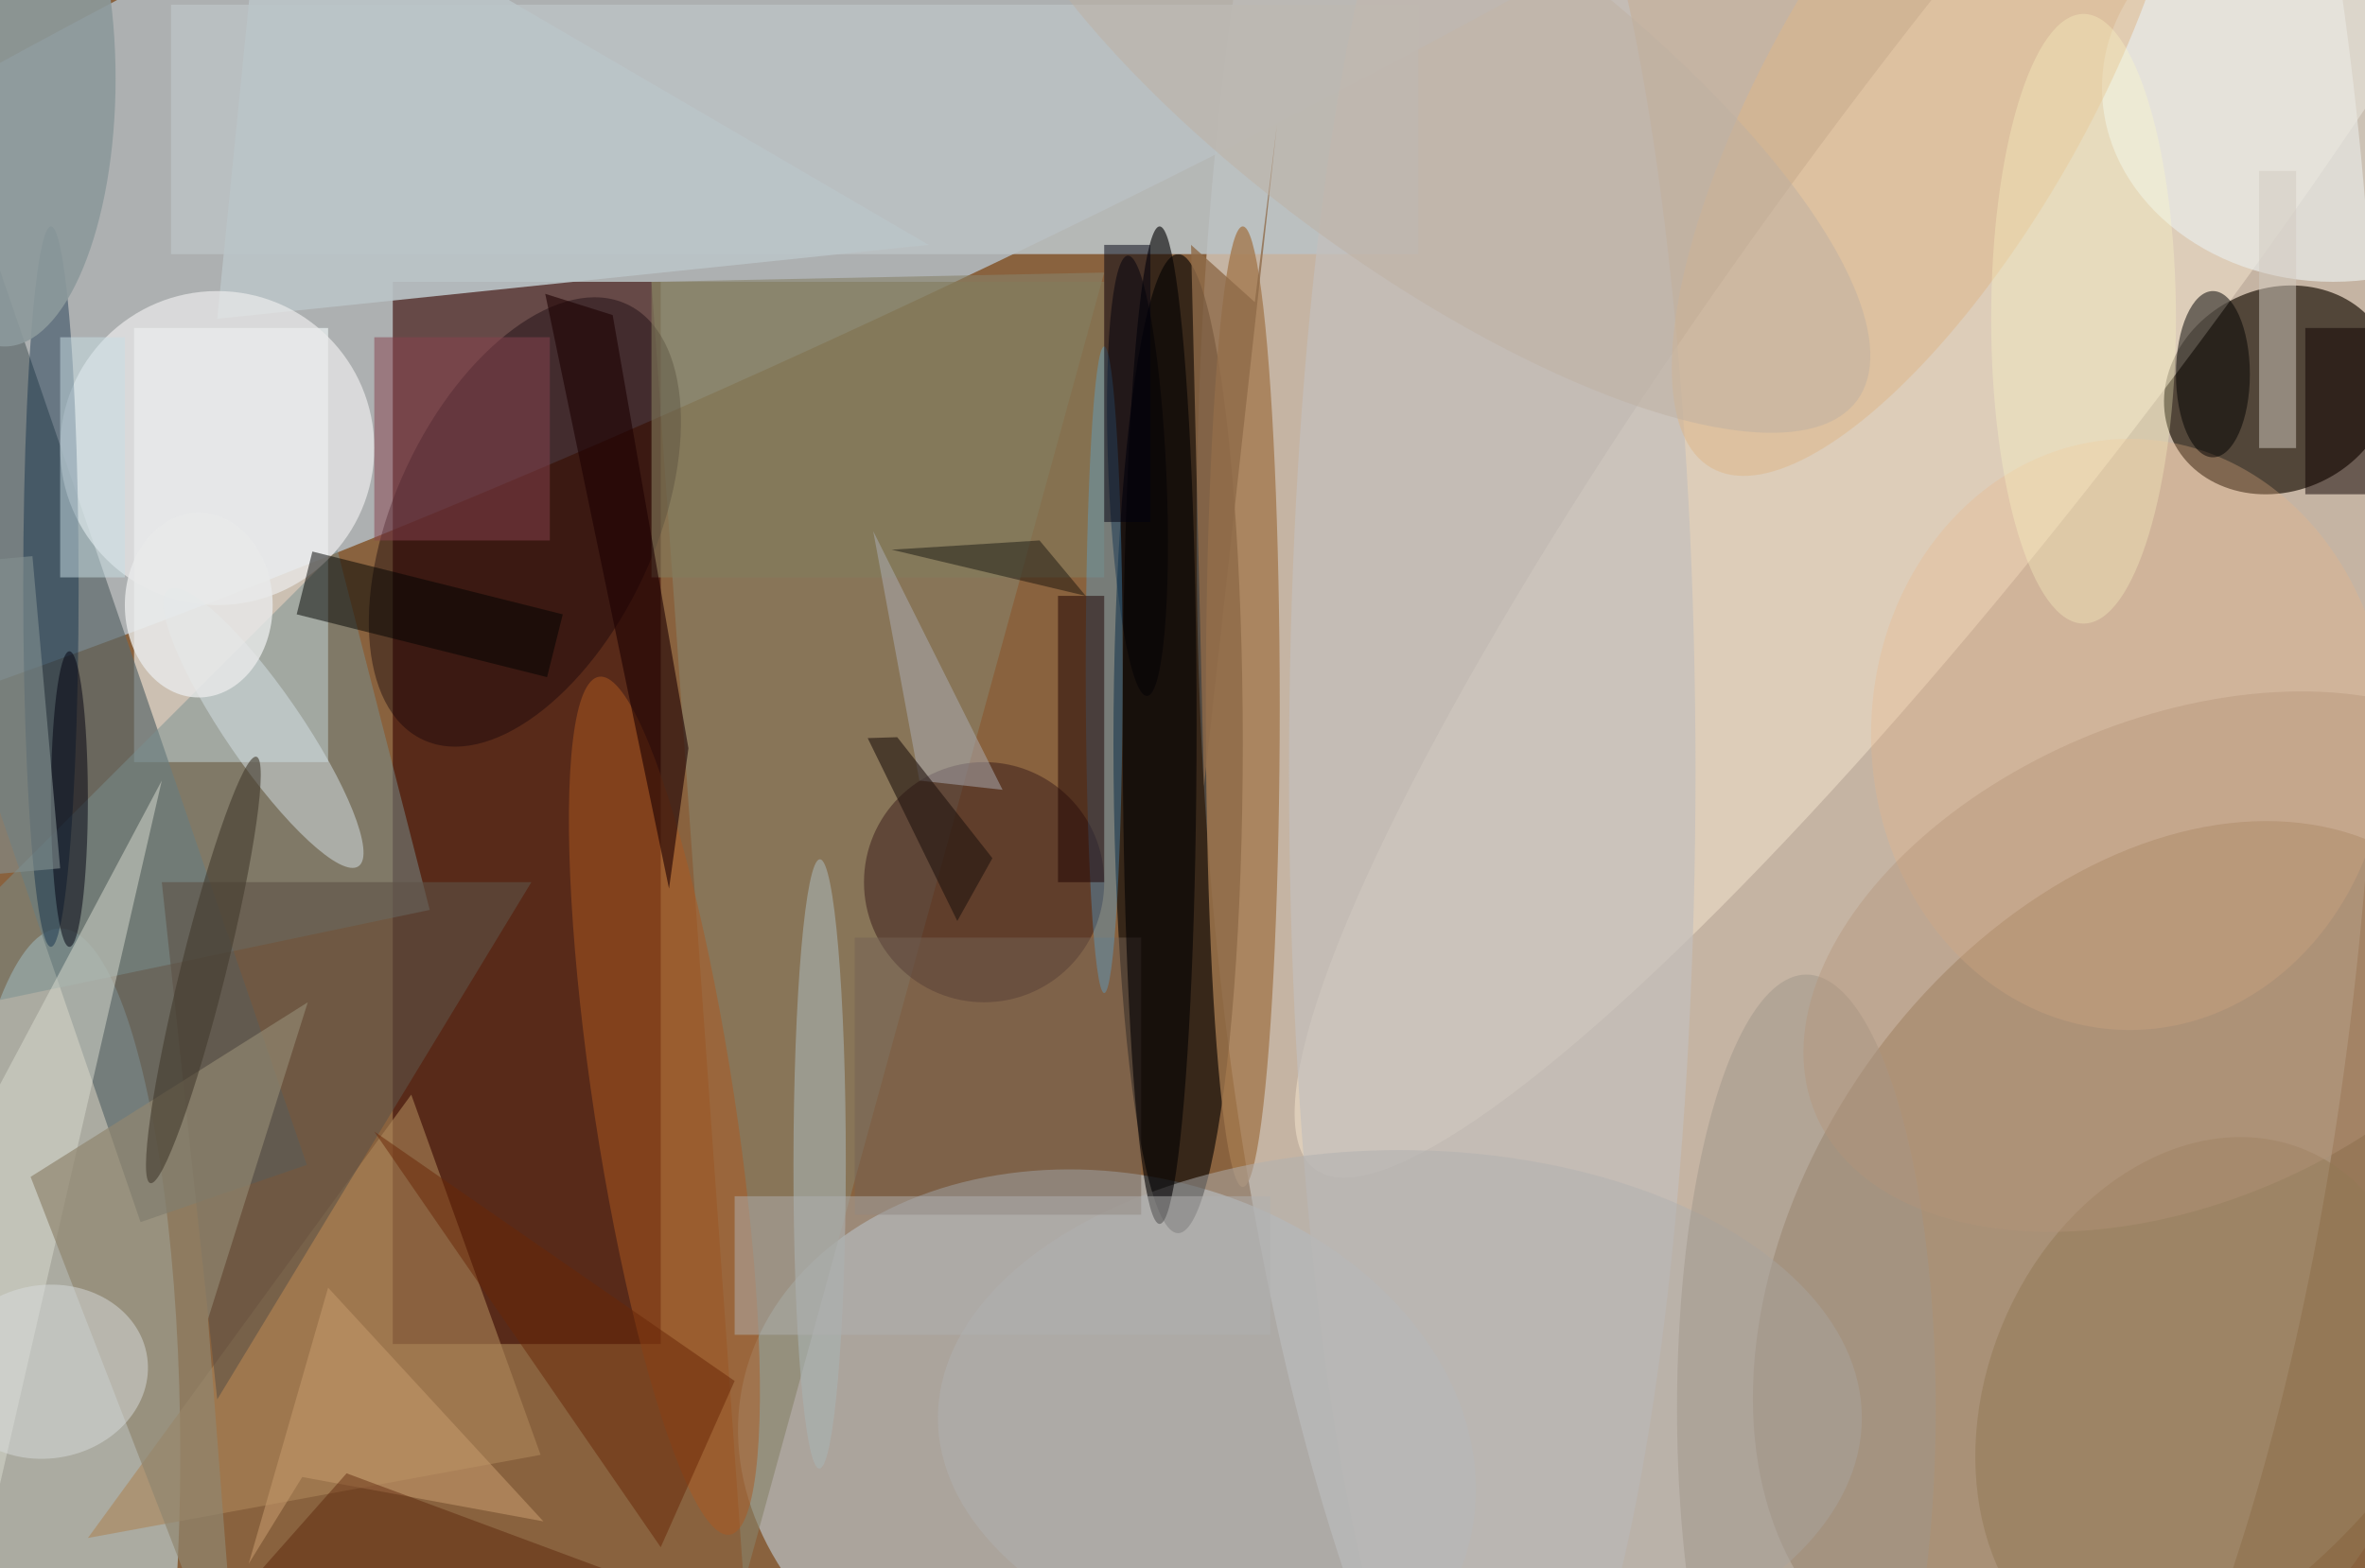 <svg xmlns="http://www.w3.org/2000/svg" viewBox="0 0 300 199"><defs/><path fill="#89623e" d="M0 0h300v199H0z"/><g transform="translate(.6 .6) scale(1.172)"><ellipse cx="193" cy="58" fill="#ecebe6" fill-opacity=".6" rx="64" ry="169"/><circle r="1" fill="#b6c3ce" fill-opacity=".8" transform="matrix(186.941 -87.031 14.238 30.583 80.8 3.1)"/><circle r="1" fill="#bac1c5" fill-opacity=".7" transform="matrix(39.46 7.978 -6.142 30.376 119.3 157.5)"/><path fill="#370600" fill-opacity=".6" d="M42 30h29v115H42z"/><ellipse cx="6" cy="157" fill="#c2dce2" fill-opacity=".6" rx="13" ry="57"/><circle r="1" fill="#22180c" fill-opacity=".7" transform="matrix(4.721 9.897 -11.456 5.464 246.1 41.7)"/><path fill="#f8ffff" fill-opacity=".6" d="M14 35h21v47H14z"/><circle r="1" fill="#9d8264" fill-opacity=".7" transform="matrix(-29.686 42.395 -29.695 -20.793 231.2 135.6)"/><ellipse cx="127" cy="80" fill-opacity=".6" rx="7" ry="53"/><circle r="1" fill="#f7e6d0" fill-opacity=".5" transform="matrix(-75.306 100.258 -18.252 -13.71 217.1 25.8)"/><path fill="#bbc1c3" fill-opacity=".9" d="M18 0h135v27H18z"/><path fill="#878269" fill-opacity=".6" d="M70 30l10 141 39-142z"/><path fill="#5d6a6b" fill-opacity=".7" d="M-18.7 34.4l18-6.2 33.4 97.4-18 6.2z"/><path fill="#789091" fill-opacity=".5" d="M46 98l-62 13 52-52z"/><ellipse cx="161" cy="83" fill="#c3bfbd" fill-opacity=".7" rx="22" ry="112"/><circle r="1" fill="#0f0009" fill-opacity=".4" transform="matrix(12.784 5.988 -11.042 23.572 56.3 56)"/><circle cx="106" cy="95" r="13" fill="#391a19" fill-opacity=".5"/><ellipse cx="134" cy="76" fill="#a4794f" fill-opacity=".8" rx="4" ry="52"/><ellipse cx="252" cy="9" fill="#e8ece9" fill-opacity=".7" rx="25" ry="21"/><path fill="#bbc4c8" fill-opacity=".9" d="M23 34l5-50 72 42z"/><circle r="1" fill="#000008" fill-opacity=".5" transform="matrix(1.041 23.836 -3.131 .137 122.6 51)"/><path fill="#ac8558" fill-opacity=".6" d="M58 157l-14-39-35 48z"/><circle r="1" fill="#ac5921" fill-opacity=".5" transform="matrix(7.538 -1.148 7.075 46.444 71.4 119.2)"/><circle cx="23" cy="48" r="17" fill="#ebecec" fill-opacity=".7"/><ellipse cx="5" cy="63" fill="#002140" fill-opacity=".4" rx="3" ry="39"/><path fill="#5e5346" fill-opacity=".6" d="M23 151l-6-56h40z"/><circle r="1" fill="#dfb688" fill-opacity=".5" transform="matrix(-23.598 41.038 -14.824 -8.524 208.3 9.1)"/><ellipse cx="151" cy="153" fill="#b1b0b0" fill-opacity=".5" rx="50" ry="29"/><circle r="1" fill="#a9b3b2" fill-opacity=".6" transform="matrix(-.029 32.98 -2.833 -.002 88.2 125.5)"/><path fill="#d3cbc0" fill-opacity=".5" d="M244 18h4v30h-4z"/><ellipse cx="230" cy="79" fill="#e9b486" fill-opacity=".3" rx="28" ry="32"/><path fill="#756354" fill-opacity=".5" d="M92 101h31v30H92z"/><path fill="#682707" fill-opacity=".5" d="M71 167l8-18-39-27z"/><path fill="#dadcd0" fill-opacity=".5" d="M-6 184L17 84l-33 62z"/><ellipse cx="125" cy="78" fill="#020103" fill-opacity=".6" rx="4" ry="54"/><path fill="#827b5c" fill-opacity=".6" d="M70 30h49v32H70z"/><ellipse cx="239" cy="40" fill-opacity=".5" rx="4" ry="9"/><path fill="#908670" fill-opacity=".7" d="M2.8 126.9l30-18.9L22 142.3l3.3 42.7z"/><circle r="1" fill="#d6e2e9" fill-opacity=".5" transform="matrix(-3.377 2.321 -10.291 -14.973 28 78.3)"/><ellipse cy="8" fill="#8c999b" fill-opacity=".9" rx="12" ry="29"/><ellipse cx="119" cy="72" fill="#4db7ff" fill-opacity=".3" rx="2" ry="35"/><path fill="#1c0000" fill-opacity=".5" d="M114 64h5v31h-5z"/><path fill="#88434e" fill-opacity=".5" d="M40 36h19v22H40z"/><path fill="#000300" fill-opacity=".5" d="M33.3 59.2L60.4 66l-1.7 6.8L31.6 66z"/><circle r="1" fill="#937855" fill-opacity=".5" transform="matrix(21.362 8.738 -11.398 27.864 237.5 151.8)"/><circle r="1" fill="#d8dddd" fill-opacity=".5" transform="matrix(10.916 -1.614 1.374 9.291 4.5 148)"/><ellipse cx="225" cy="34" fill="#fffbc6" fill-opacity=".3" rx="10" ry="33"/><circle r="1" fill="#443b2d" fill-opacity=".6" transform="matrix(5.74 -23.086 2.373 .59 21.5 104.5)"/><path fill="#000010" fill-opacity=".5" d="M119 26h5v30h-5z"/><path fill="#b0b1b0" fill-opacity=".5" d="M79 129h58v15H79z"/><path fill="#1d0002" fill-opacity=".6" d="M65.8 33.6l-7.3-2.3 13.4 64.4L74 80.5z"/><path fill="#0e0000" fill-opacity=".5" d="M249 35h7v18h-7z"/><path fill="#acaeb7" fill-opacity=".5" d="M99 84l-5-27 14 28z"/><path fill="#8f6b49" fill-opacity=".8" d="M129.8 84.6L128.4 26l6.9 6.2 2.4-19.2z"/><path fill="#221410" fill-opacity=".6" d="M96.6 79.3l10.3 13.1-3.8 6.8-9.7-19.8z"/><ellipse cx="7" cy="86" fill="#00000f" fill-opacity=".5" rx="2" ry="16"/><ellipse cx="195" cy="152" fill="#a0978a" fill-opacity=".5" rx="14" ry="47"/><circle r="1" fill="#b4937a" fill-opacity=".4" transform="matrix(-39.001 16.515 -10.226 -24.148 235 103.6)"/><path fill="#c1976a" fill-opacity=".6" d="M35 138.9l-8.6 29.9 5.8-9.4 26.1 4.8z"/><path fill-opacity=".4" d="M112 58l5 6-21-5z"/><path fill="#c8dfe5" fill-opacity=".5" d="M6 36h7v26H6z"/><circle r="1" fill="#bfb1a2" fill-opacity=".5" transform="matrix(-11.58 15.903 -46.71 -34.013 153.8 8.8)"/><ellipse cx="21" cy="65" fill="#e8e9e9" fill-opacity=".8" rx="8" ry="10"/><path fill="#541902" fill-opacity=".4" d="M37 159l-23 26h93z"/><path fill="#839090" fill-opacity=".6" d="M-6 60.5l9-.8 3 33.8-9 .8z"/></g></svg>